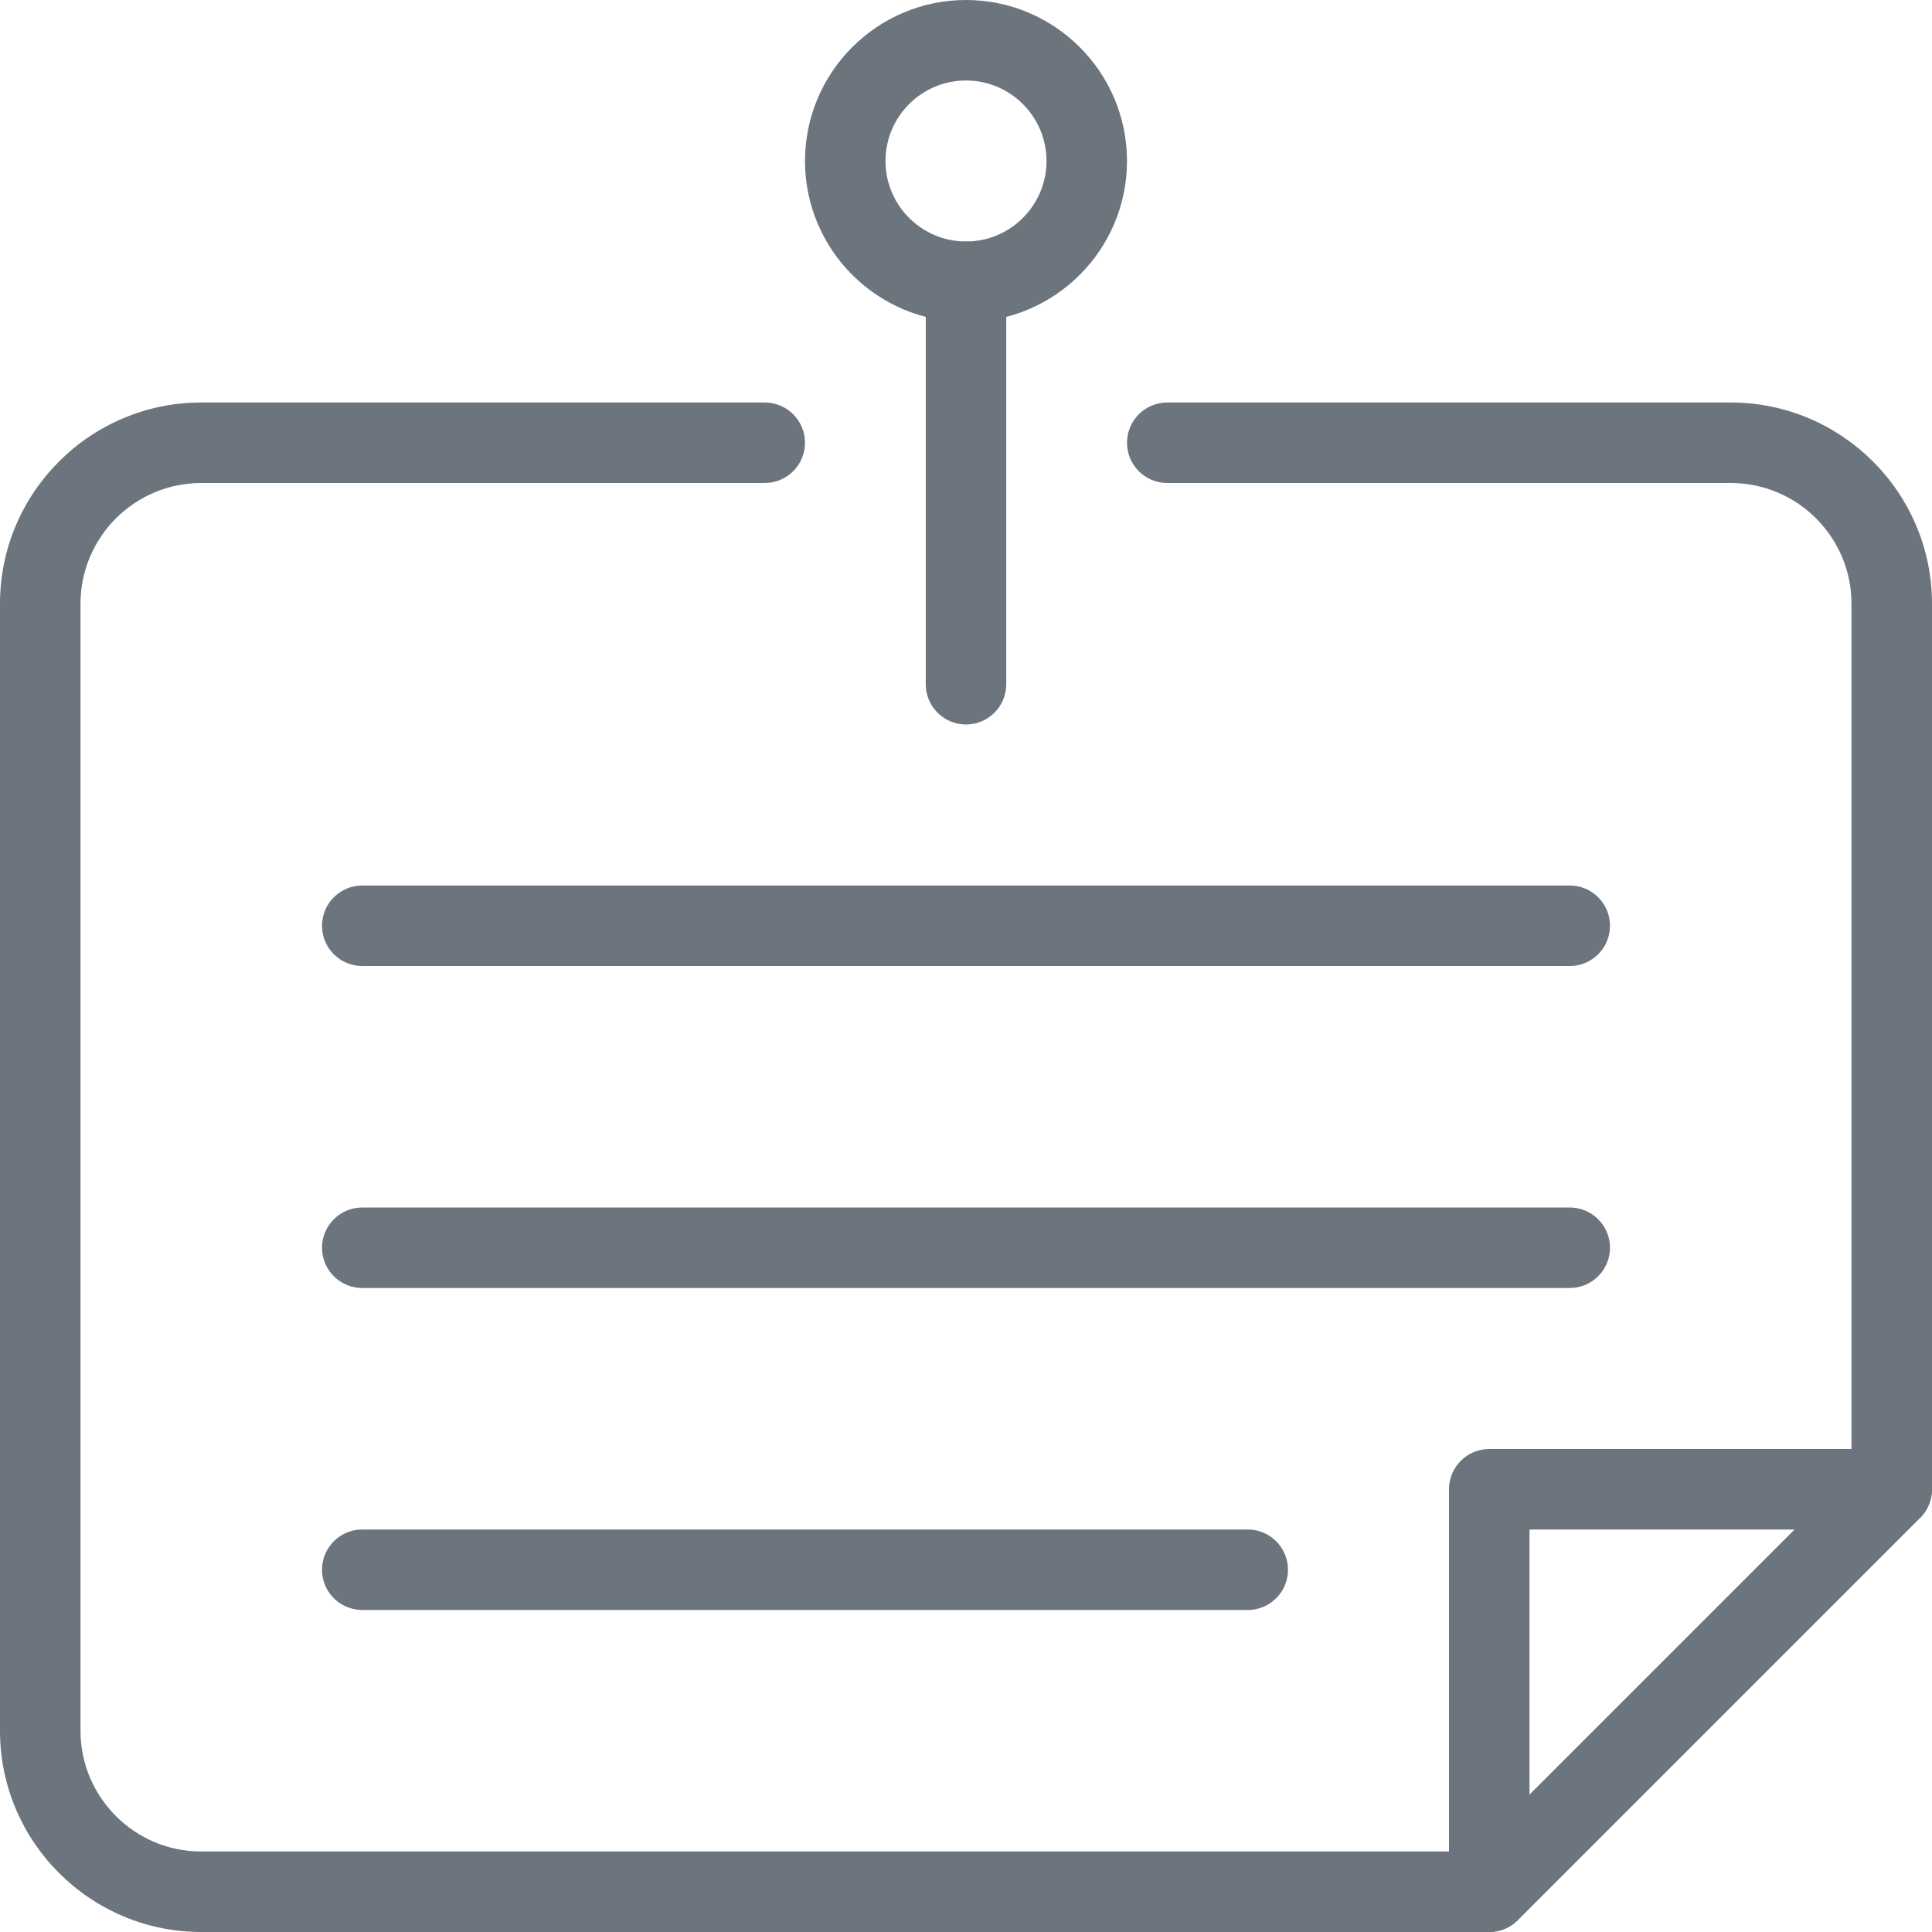 <?xml version="1.0"?>
<svg xmlns="http://www.w3.org/2000/svg" xmlns:xlink="http://www.w3.org/1999/xlink" xmlns:svgjs="http://svgjs.com/svgjs" version="1.1" width="512" height="512" x="0" y="0" viewBox="0 0 24 24" style="enable-background:new 0 0 512 512" xml:space="preserve" class=""><g><path xmlns="http://www.w3.org/2000/svg" d="m18.5 24h-16c-1.378 0-2.5-1.121-2.5-2.5v-14c0-1.379 1.122-2.5 2.5-2.5h7c.276 0 .5.224.5.5s-.224.5-.5.5h-7c-.827 0-1.5.673-1.5 1.5v14c0 .827.673 1.5 1.5 1.5h15.793l4.707-4.707v-10.793c0-.827-.673-1.5-1.5-1.5h-7c-.276 0-.5-.224-.5-.5s.224-.5.5-.5h7c1.378 0 2.5 1.121 2.5 2.5v11c0 .133-.053.26-.146.354l-5 5c-.094.093-.221.146-.354.146zm5-5.5h.01z" fill="#6c757d" data-original="#000000" style="" class=""/><path xmlns="http://www.w3.org/2000/svg" d="m18.5 24c-.276 0-.5-.224-.5-.5v-5c0-.276.224-.5.5-.5h5c.276 0 .5.224.5.5s-.224.5-.5.5h-4.5v4.5c0 .276-.224.5-.5.5z" fill="#6c757d" data-original="#000000" style="" class=""/><path xmlns="http://www.w3.org/2000/svg" d="m12 9c-.276 0-.5-.224-.5-.5v-5c0-.276.224-.5.5-.5s.5.224.5.5v5c0 .276-.224.5-.5.5z" fill="#6c757d" data-original="#000000" style="" class=""/><path xmlns="http://www.w3.org/2000/svg" d="m12 4c-1.103 0-2-.897-2-2s.897-2 2-2 2 .897 2 2-.897 2-2 2zm0-3c-.551 0-1 .448-1 1s.449 1 1 1 1-.448 1-1-.449-1-1-1z" fill="#6c757d" data-original="#000000" style="" class=""/><path xmlns="http://www.w3.org/2000/svg" d="m19.5 12h-15c-.276 0-.5-.224-.5-.5s.224-.5.5-.5h15c.276 0 .5.224.5.5s-.224.5-.5.5z" fill="#6c757d" data-original="#000000" style="" class=""/><path xmlns="http://www.w3.org/2000/svg" d="m19.5 16h-15c-.276 0-.5-.224-.5-.5s.224-.5.5-.5h15c.276 0 .5.224.5.5s-.224.5-.5.5z" fill="#6c757d" data-original="#000000" style="" class=""/><path xmlns="http://www.w3.org/2000/svg" d="m15.5 20h-11c-.276 0-.5-.224-.5-.5s.224-.5.5-.5h11c.276 0 .5.224.5.5s-.224.5-.5.5z" fill="#6c757d" data-original="#000000" style="" class=""/></g></svg>

